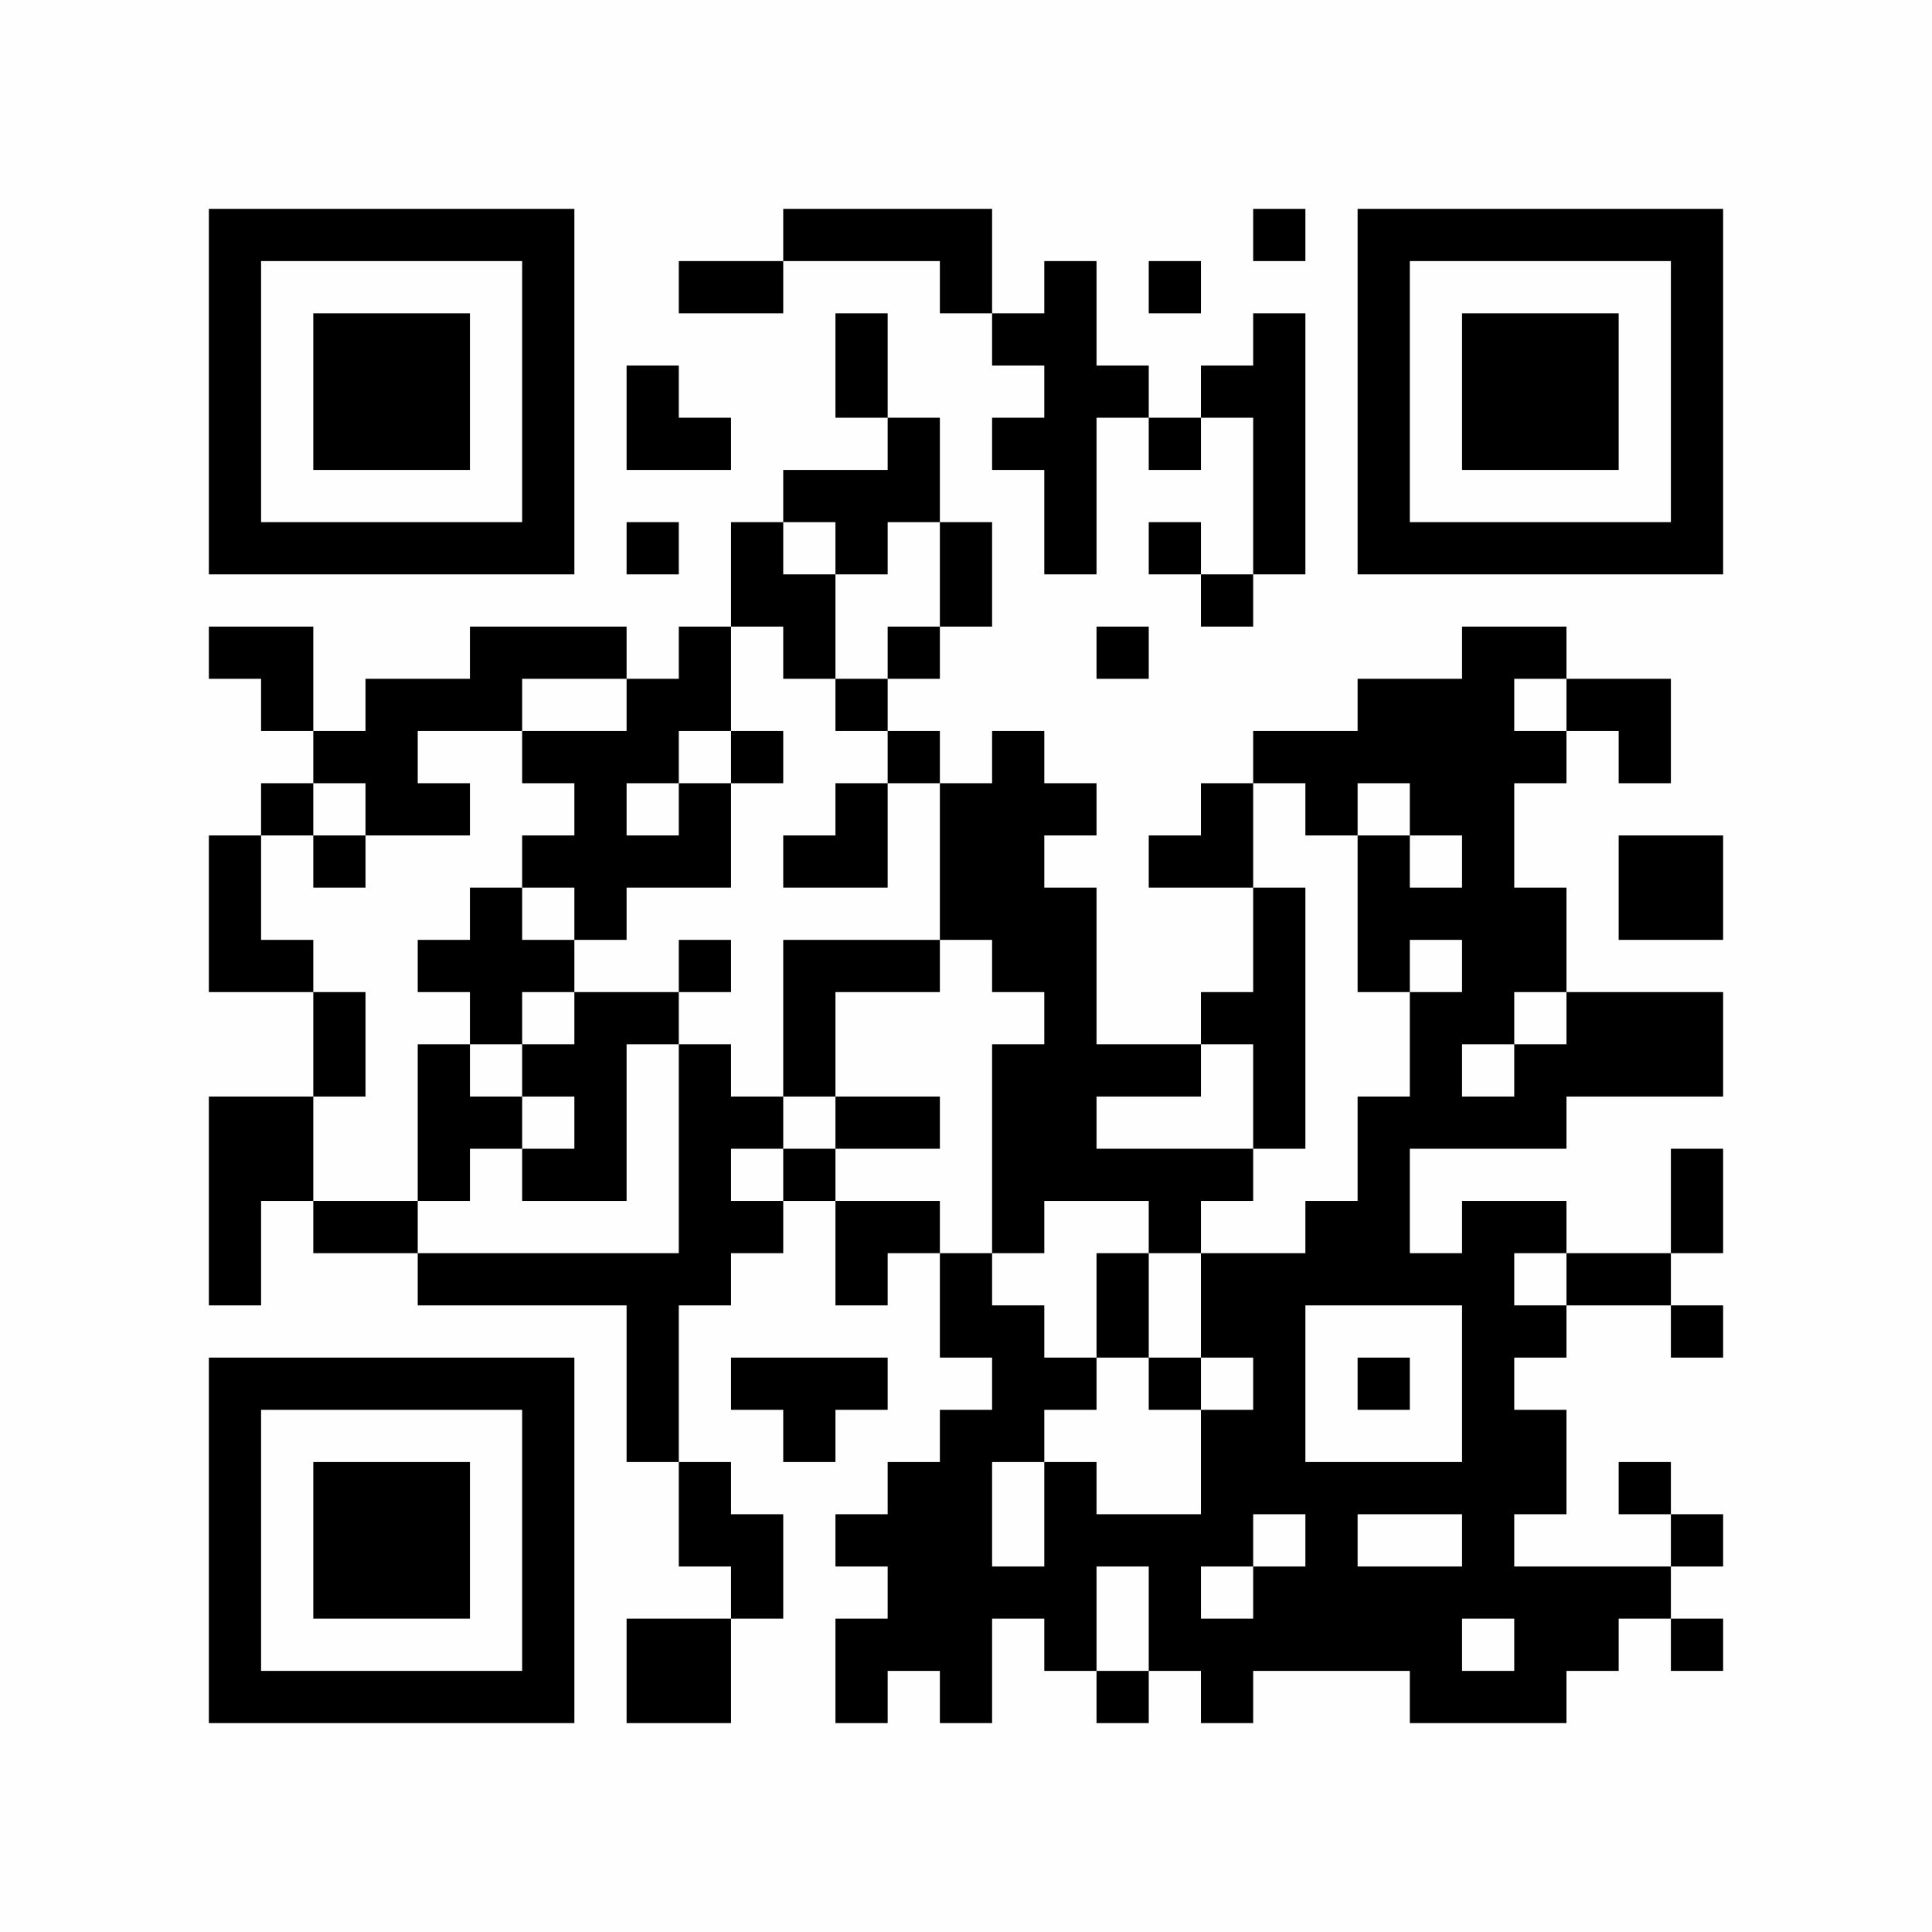 <?xml version="1.0" encoding="UTF-8"?>
<svg xmlns="http://www.w3.org/2000/svg" version="1.1" width="300" height="300" viewBox="0 0 300 300"><rect x="0" y="0" width="300" height="300" fill="#fefefe"/><g transform="scale(8.108)"><g transform="translate(4.000,4.000)"><path fill-rule="evenodd" d="M11 0L11 1L9 1L9 2L11 2L11 1L14 1L14 2L15 2L15 3L16 3L16 4L15 4L15 5L16 5L16 7L17 7L17 4L18 4L18 5L19 5L19 4L20 4L20 7L19 7L19 6L18 6L18 7L19 7L19 8L20 8L20 7L21 7L21 2L20 2L20 3L19 3L19 4L18 4L18 3L17 3L17 1L16 1L16 2L15 2L15 0ZM20 0L20 1L21 1L21 0ZM18 1L18 2L19 2L19 1ZM12 2L12 4L13 4L13 5L11 5L11 6L10 6L10 8L9 8L9 9L8 9L8 8L5 8L5 9L3 9L3 10L2 10L2 8L0 8L0 9L1 9L1 10L2 10L2 11L1 11L1 12L0 12L0 15L2 15L2 17L0 17L0 21L1 21L1 19L2 19L2 20L4 20L4 21L8 21L8 24L9 24L9 26L10 26L10 27L8 27L8 29L10 29L10 27L11 27L11 25L10 25L10 24L9 24L9 21L10 21L10 20L11 20L11 19L12 19L12 21L13 21L13 20L14 20L14 22L15 22L15 23L14 23L14 24L13 24L13 25L12 25L12 26L13 26L13 27L12 27L12 29L13 29L13 28L14 28L14 29L15 29L15 27L16 27L16 28L17 28L17 29L18 29L18 28L19 28L19 29L20 29L20 28L23 28L23 29L26 29L26 28L27 28L27 27L28 27L28 28L29 28L29 27L28 27L28 26L29 26L29 25L28 25L28 24L27 24L27 25L28 25L28 26L25 26L25 25L26 25L26 23L25 23L25 22L26 22L26 21L28 21L28 22L29 22L29 21L28 21L28 20L29 20L29 18L28 18L28 20L26 20L26 19L24 19L24 20L23 20L23 18L26 18L26 17L29 17L29 15L26 15L26 13L25 13L25 11L26 11L26 10L27 10L27 11L28 11L28 9L26 9L26 8L24 8L24 9L22 9L22 10L20 10L20 11L19 11L19 12L18 12L18 13L20 13L20 15L19 15L19 16L17 16L17 13L16 13L16 12L17 12L17 11L16 11L16 10L15 10L15 11L14 11L14 10L13 10L13 9L14 9L14 8L15 8L15 6L14 6L14 4L13 4L13 2ZM8 3L8 5L10 5L10 4L9 4L9 3ZM8 6L8 7L9 7L9 6ZM11 6L11 7L12 7L12 9L11 9L11 8L10 8L10 10L9 10L9 11L8 11L8 12L9 12L9 11L10 11L10 13L8 13L8 14L7 14L7 13L6 13L6 12L7 12L7 11L6 11L6 10L8 10L8 9L6 9L6 10L4 10L4 11L5 11L5 12L3 12L3 11L2 11L2 12L1 12L1 14L2 14L2 15L3 15L3 17L2 17L2 19L4 19L4 20L9 20L9 16L10 16L10 17L11 17L11 18L10 18L10 19L11 19L11 18L12 18L12 19L14 19L14 20L15 20L15 21L16 21L16 22L17 22L17 23L16 23L16 24L15 24L15 26L16 26L16 24L17 24L17 25L19 25L19 23L20 23L20 22L19 22L19 20L21 20L21 19L22 19L22 17L23 17L23 15L24 15L24 14L23 14L23 15L22 15L22 12L23 12L23 13L24 13L24 12L23 12L23 11L22 11L22 12L21 12L21 11L20 11L20 13L21 13L21 18L20 18L20 16L19 16L19 17L17 17L17 18L20 18L20 19L19 19L19 20L18 20L18 19L16 19L16 20L15 20L15 16L16 16L16 15L15 15L15 14L14 14L14 11L13 11L13 10L12 10L12 9L13 9L13 8L14 8L14 6L13 6L13 7L12 7L12 6ZM17 8L17 9L18 9L18 8ZM25 9L25 10L26 10L26 9ZM10 10L10 11L11 11L11 10ZM12 11L12 12L11 12L11 13L13 13L13 11ZM2 12L2 13L3 13L3 12ZM27 12L27 14L29 14L29 12ZM5 13L5 14L4 14L4 15L5 15L5 16L4 16L4 19L5 19L5 18L6 18L6 19L8 19L8 16L9 16L9 15L10 15L10 14L9 14L9 15L7 15L7 14L6 14L6 13ZM11 14L11 17L12 17L12 18L14 18L14 17L12 17L12 15L14 15L14 14ZM6 15L6 16L5 16L5 17L6 17L6 18L7 18L7 17L6 17L6 16L7 16L7 15ZM25 15L25 16L24 16L24 17L25 17L25 16L26 16L26 15ZM17 20L17 22L18 22L18 23L19 23L19 22L18 22L18 20ZM25 20L25 21L26 21L26 20ZM21 21L21 24L24 24L24 21ZM10 22L10 23L11 23L11 24L12 24L12 23L13 23L13 22ZM22 22L22 23L23 23L23 22ZM20 25L20 26L19 26L19 27L20 27L20 26L21 26L21 25ZM22 25L22 26L24 26L24 25ZM17 26L17 28L18 28L18 26ZM24 27L24 28L25 28L25 27ZM0 0L0 7L7 7L7 0ZM1 1L1 6L6 6L6 1ZM2 2L2 5L5 5L5 2ZM29 0L22 0L22 7L29 7ZM28 1L23 1L23 6L28 6ZM27 2L24 2L24 5L27 5ZM0 29L7 29L7 22L0 22ZM1 28L6 28L6 23L1 23ZM2 27L5 27L5 24L2 24Z" fill="#000000"/></g></g></svg>
